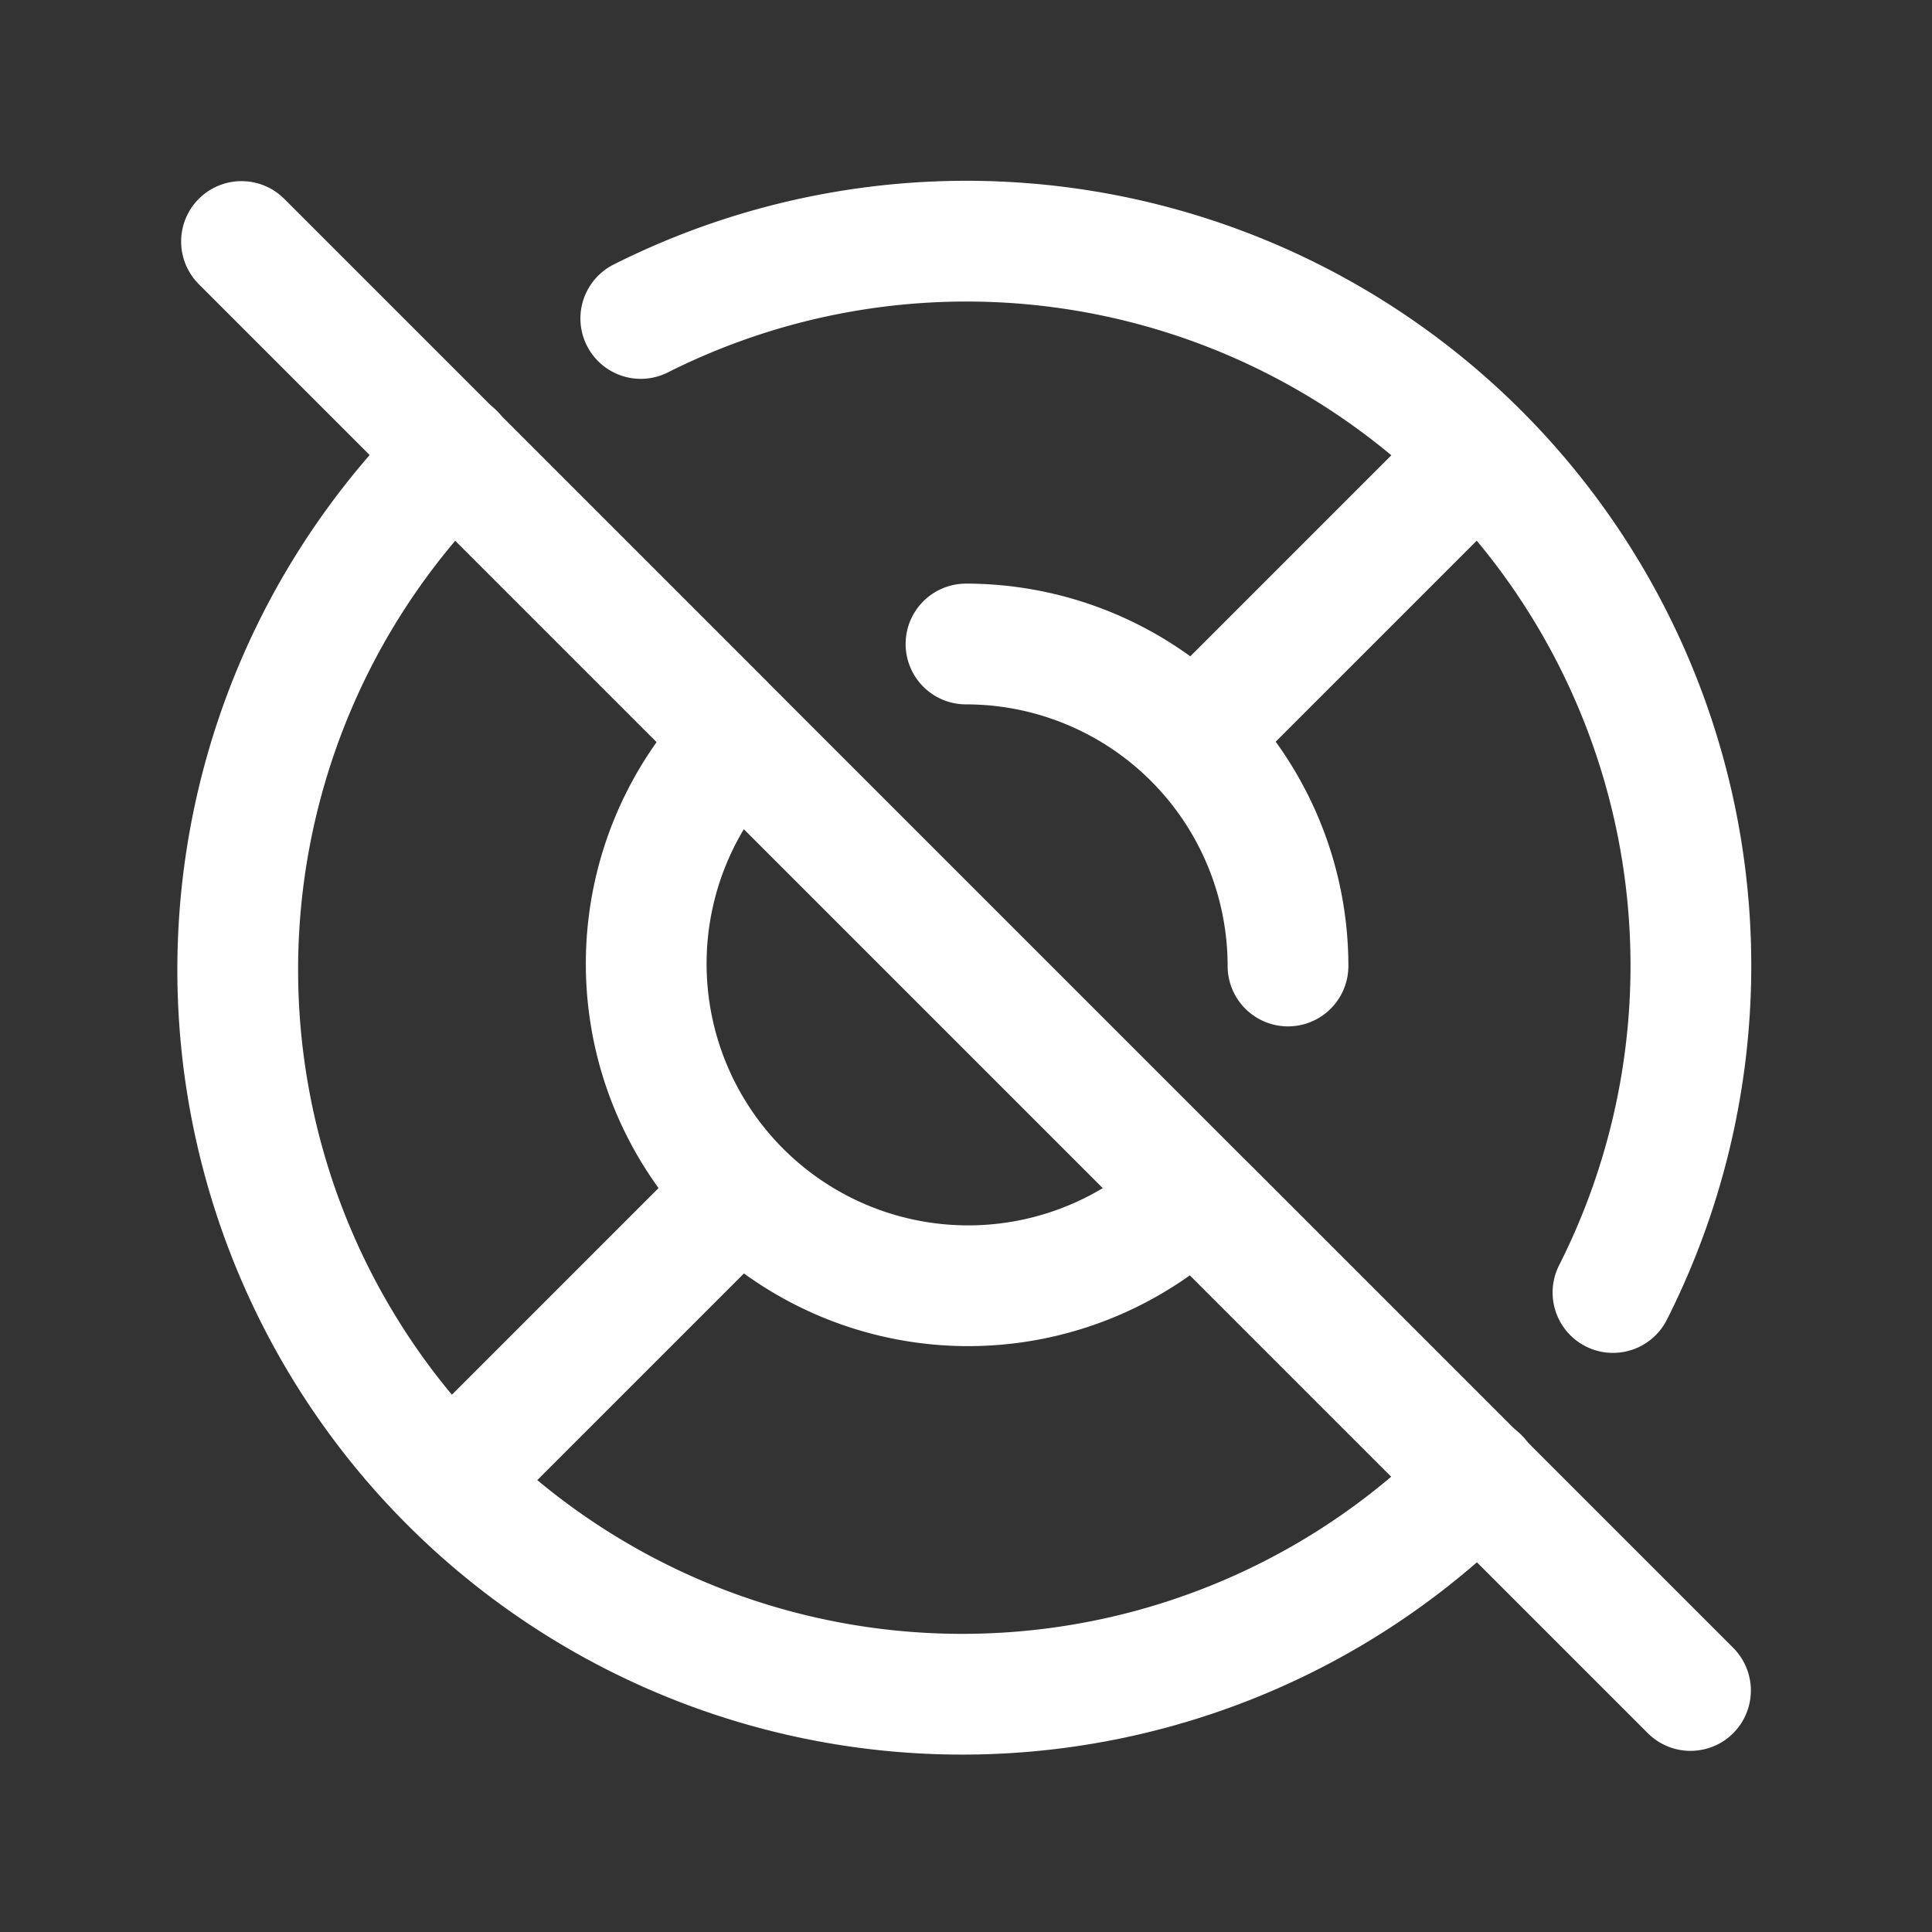 <svg xmlns="http://www.w3.org/2000/svg" class="icon icon-tabler icon-tabler-lifebuoy-off" width="24" height="24" viewBox="0 0 24 24" stroke-width="1.5" stroke="#ffffff" fill="none" stroke-linecap="round" stroke-linejoin="round"><rect x="0" y="0" width="24" height="24" fill="#333333" stroke="none"/>  <path stroke="none" d="M0 0h24v24H0z" fill="none"/>  <path d="M9.171 9.172a4 4 0 0 0 5.65 5.663m1.179 -2.835a4 4 0 0 0 -4 -4" />  <path d="M5.64 5.632a9 9 0 1 0 12.73 12.725m1.667 -2.301a9 9 0 0 0 -12.077 -12.1" />  <path d="M15 15l3.35 3.35" />  <path d="M9 15l-3.35 3.35" />  <path d="M5.65 5.65l3.35 3.35" />  <path d="M18.35 5.65l-3.35 3.35" />  <path d="M3 3l18 18" /></svg>